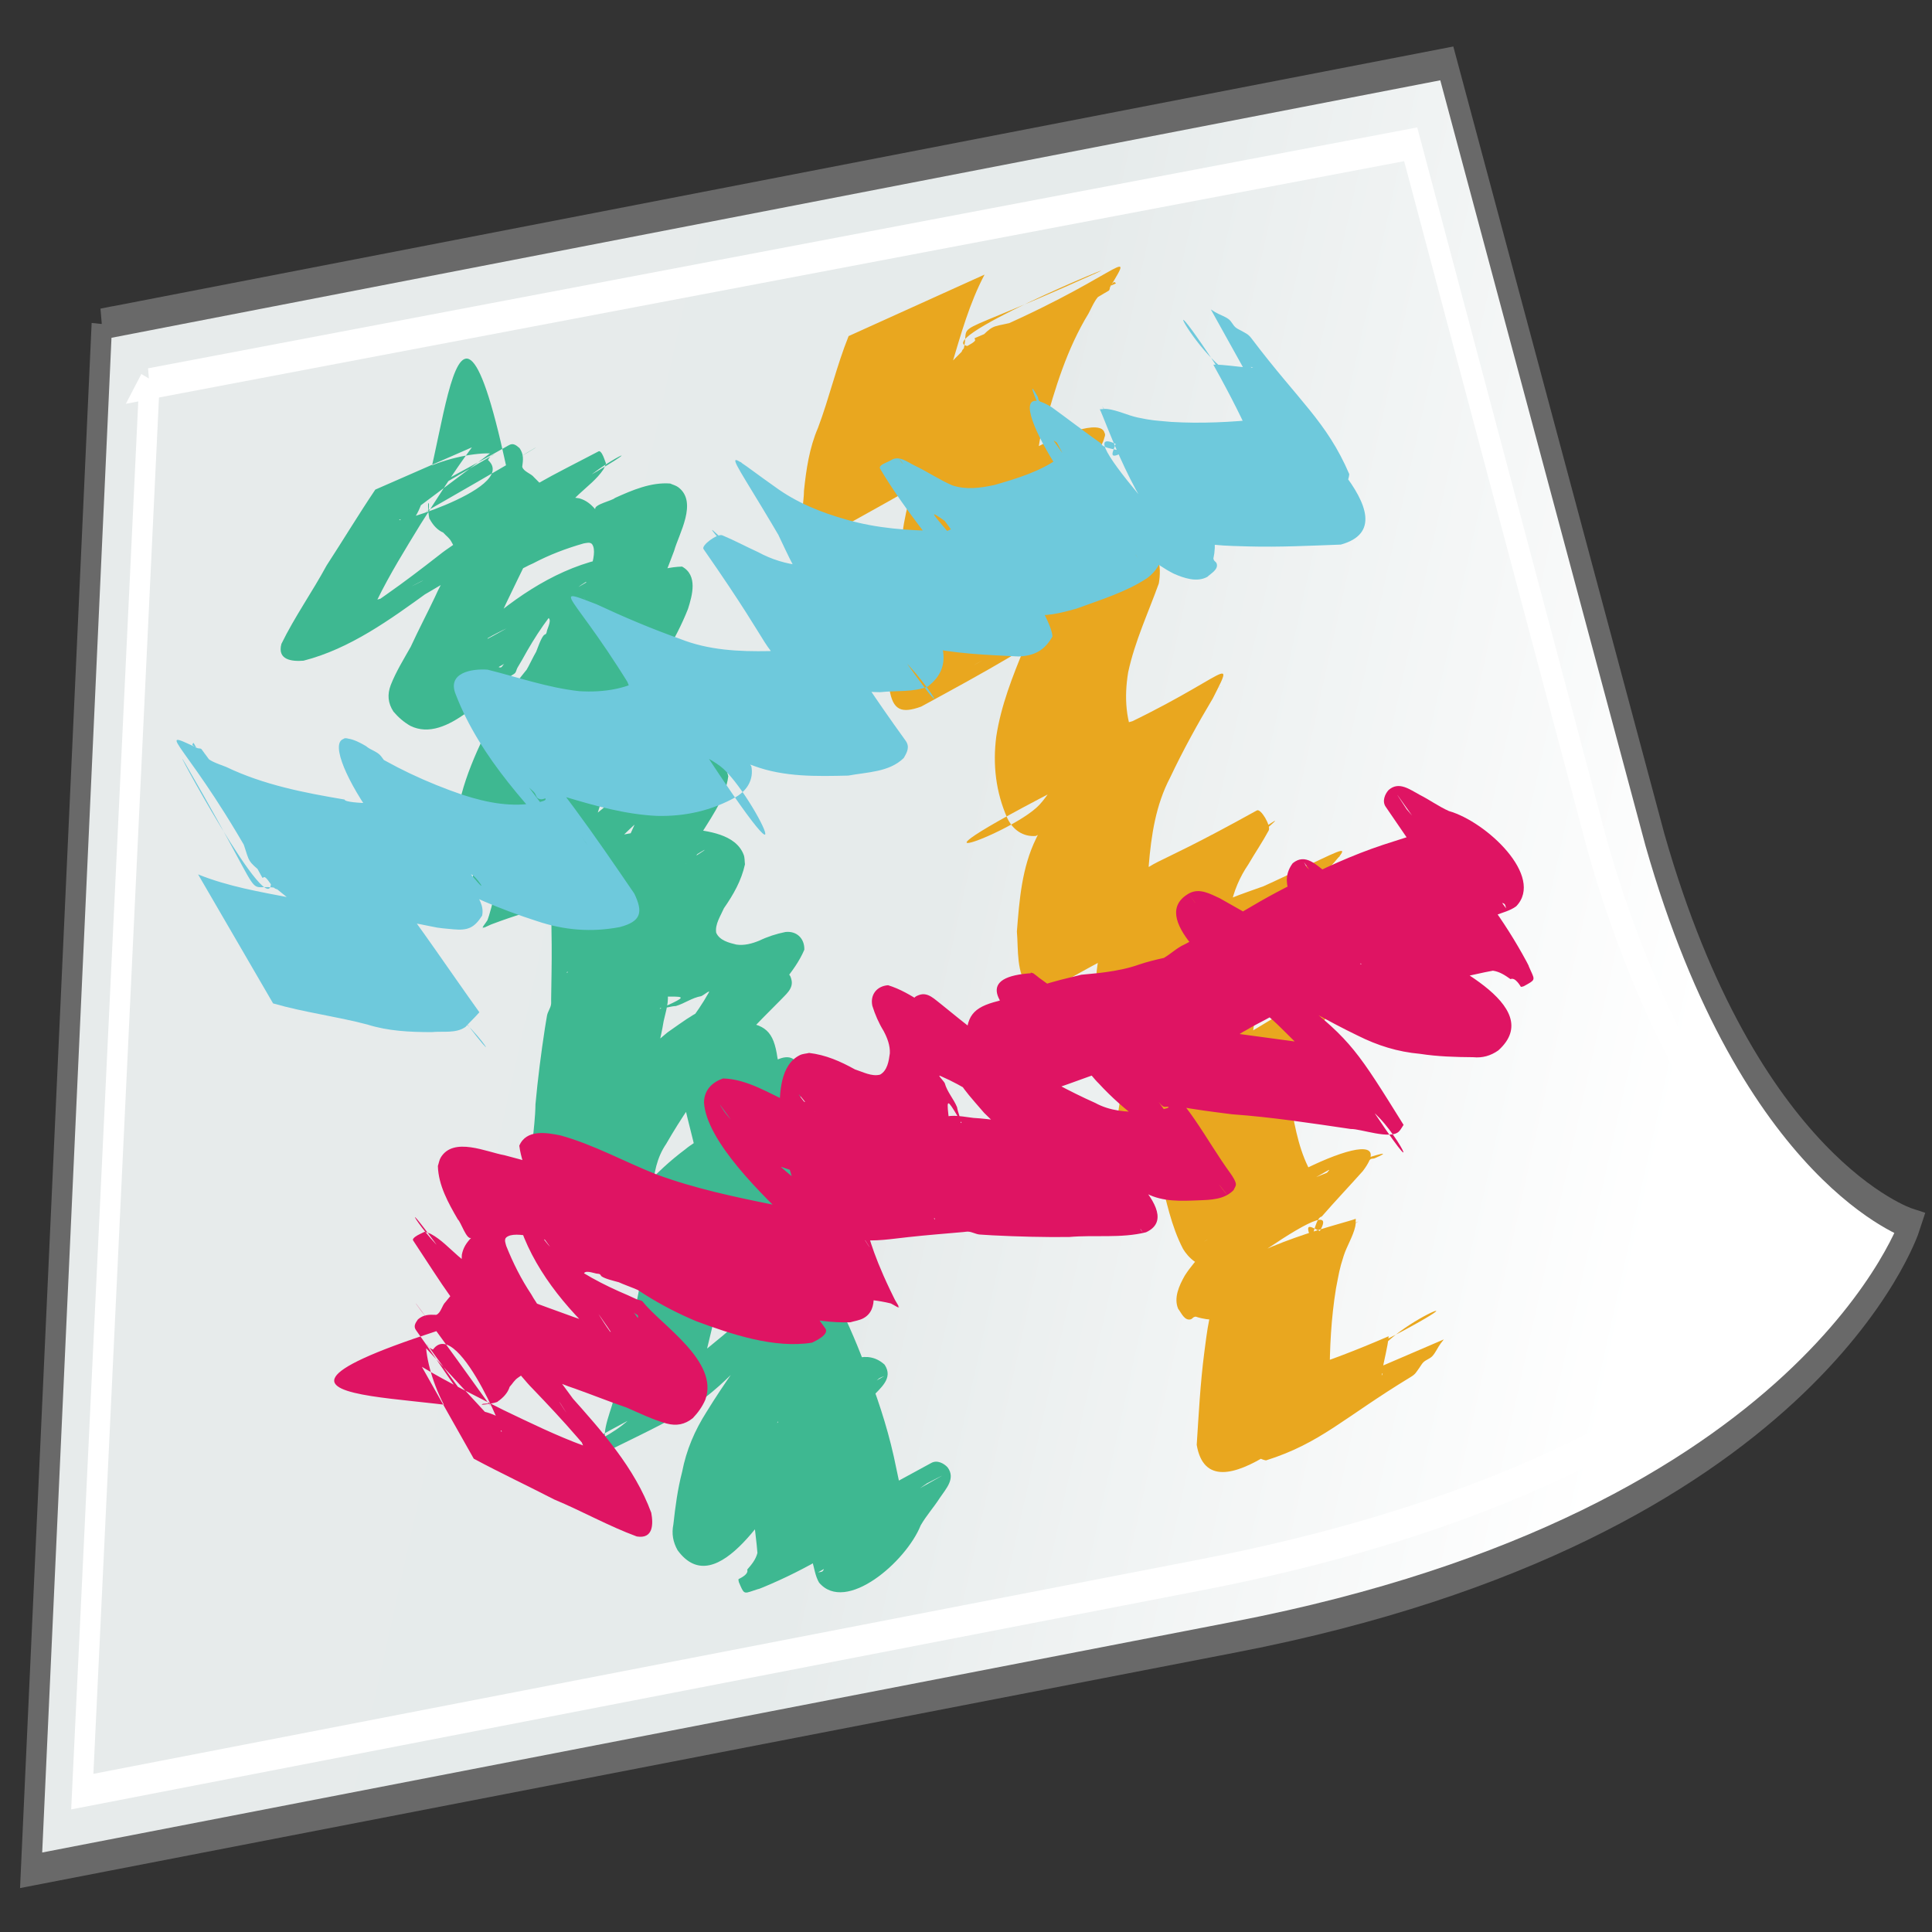 <?xml version="1.0" encoding="UTF-8" standalone="no"?>
<!-- Created with Inkscape (http://www.inkscape.org/) -->

<svg
   xmlns:dc="http://purl.org/dc/elements/1.1/"
   xmlns:cc="http://creativecommons.org/ns#"
   xmlns:rdf="http://www.w3.org/1999/02/22-rdf-syntax-ns#"
   xmlns:svg="http://www.w3.org/2000/svg"
   xmlns="http://www.w3.org/2000/svg"
   xmlns:xlink="http://www.w3.org/1999/xlink"
   xmlns:sodipodi="http://sodipodi.sourceforge.net/DTD/sodipodi-0.dtd"
   xmlns:inkscape="http://www.inkscape.org/namespaces/inkscape"
   width="320"
   height="320"
   id="svg2"
   version="1.1"
   inkscape:version="0.47 r22583"
   sodipodi:docname="icon.svg"
   inkscape:export-filename="/home/caiosba/Trabalhos/Meedan/slack-chrome-extension-drawing/src/icon48.png"
   inkscape:export-xdpi="13.5"
   inkscape:export-ydpi="13.5">
  <rect width="100%" height="100%" fill="#333333" stroke="none"/>
  <defs
     id="defs4">
    <inkscape:perspective
       sodipodi:type="inkscape:persp3d"
       inkscape:vp_x="0 : 526.18109 : 1"
       inkscape:vp_y="0 : 1000 : 0"
       inkscape:vp_z="744.09448 : 526.18109 : 1"
       inkscape:persp3d-origin="372.04724 : 350.78739 : 1"
       id="perspective10" />
    <inkscape:perspective
       id="perspective2902"
       inkscape:persp3d-origin="0.5 : 0.33333333 : 1"
       inkscape:vp_z="1 : 0.5 : 1"
       inkscape:vp_y="0 : 1000 : 0"
       inkscape:vp_x="0 : 0.5 : 1"
       sodipodi:type="inkscape:persp3d" />
    <linearGradient
       inkscape:collect="always"
       xlink:href="#linearGradient2526"
       id="linearGradient2582"
       gradientUnits="userSpaceOnUse"
       gradientTransform="translate(0,0.786)"
       x1="13.357"
       y1="14.429"
       x2="42.214"
       y2="28.429" />
    <linearGradient
       inkscape:collect="always"
       xlink:href="#linearGradient2563"
       id="linearGradient2569"
       x1="6.786"
       y1="30.786"
       x2="42.214"
       y2="30.786"
       gradientUnits="userSpaceOnUse"
       gradientTransform="translate(0,0.786)" />
    <radialGradient
       inkscape:collect="always"
       xlink:href="#linearGradient2551"
       id="radialGradient2557"
       cx="26"
       cy="29"
       fx="26"
       fy="29"
       r="18.429"
       gradientTransform="matrix(1,0,0,0.752,0,7.194)"
       gradientUnits="userSpaceOnUse" />
    <linearGradient
       inkscape:collect="always"
       xlink:href="#linearGradient2526"
       id="linearGradient2532"
       x1="13.357"
       y1="14.429"
       x2="42.214"
       y2="28.429"
       gradientUnits="userSpaceOnUse"
       gradientTransform="translate(0,0.786)" />
    <linearGradient
       id="linearGradient2526">
      <stop
         style="stop-color:#e7ebeb;stop-opacity:1;"
         offset="0"
         id="stop2528" />
      <stop
         id="stop2534"
         offset="0.5"
         style="stop-color:#e6ebeb;stop-opacity:1;" />
      <stop
         style="stop-color:#ffffff;stop-opacity:1;"
         offset="1"
         id="stop2530" />
    </linearGradient>
    <linearGradient
       inkscape:collect="always"
       id="linearGradient2551">
      <stop
         style="stop-color:#000000;stop-opacity:1;"
         offset="0"
         id="stop2553" />
      <stop
         style="stop-color:#000000;stop-opacity:0;"
         offset="1"
         id="stop2555" />
    </linearGradient>
    <linearGradient
       id="linearGradient2563">
      <stop
         style="stop-color:#e2e2e2;stop-opacity:1;"
         offset="0"
         id="stop2565" />
      <stop
         style="stop-color:#9f9f9f;stop-opacity:1;"
         offset="1"
         id="stop2567" />
    </linearGradient>
    <linearGradient
       y2="609.505"
       x2="302.857"
       y1="366.648"
       x1="302.857"
       gradientTransform="matrix(2.774,0,0,1.97,-1892.179,-872.885)"
       gradientUnits="userSpaceOnUse"
       id="linearGradient6715"
       xlink:href="#linearGradient5048"
       inkscape:collect="always" />
    <linearGradient
       id="linearGradient5048">
      <stop
         id="stop5050"
         offset="0"
         style="stop-color:black;stop-opacity:0;" />
      <stop
         style="stop-color:black;stop-opacity:1;"
         offset="0.5"
         id="stop5056" />
      <stop
         id="stop5052"
         offset="1"
         style="stop-color:black;stop-opacity:0;" />
    </linearGradient>
    <radialGradient
       r="117.143"
       fy="486.648"
       fx="605.714"
       cy="486.648"
       cx="605.714"
       gradientTransform="matrix(2.774,0,0,1.97,-1891.633,-872.885)"
       gradientUnits="userSpaceOnUse"
       id="radialGradient6717"
       xlink:href="#linearGradient5060"
       inkscape:collect="always" />
    <linearGradient
       id="linearGradient5060"
       inkscape:collect="always">
      <stop
         id="stop5062"
         offset="0"
         style="stop-color:black;stop-opacity:1;" />
      <stop
         id="stop5064"
         offset="1"
         style="stop-color:black;stop-opacity:0;" />
    </linearGradient>
    <radialGradient
       r="117.143"
       fy="486.648"
       fx="605.714"
       cy="486.648"
       cx="605.714"
       gradientTransform="matrix(-2.774,0,0,1.97,112.762,-872.885)"
       gradientUnits="userSpaceOnUse"
       id="radialGradient6719"
       xlink:href="#linearGradient5060"
       inkscape:collect="always" />
    <inkscape:perspective
       id="perspective48"
       inkscape:persp3d-origin="24 : 16 : 1"
       inkscape:vp_z="48 : 24 : 1"
       inkscape:vp_y="0 : 1000 : 0"
       inkscape:vp_x="0 : 24 : 1"
       sodipodi:type="inkscape:persp3d" />
    <linearGradient
       inkscape:collect="always"
       xlink:href="#linearGradient2563"
       id="linearGradient4369"
       gradientUnits="userSpaceOnUse"
       gradientTransform="matrix(4.169,0,0,4.169,449.302,447.361)"
       x1="6.786"
       y1="30.786"
       x2="42.214"
       y2="30.786" />
    <linearGradient
       inkscape:collect="always"
       xlink:href="#linearGradient2526"
       id="linearGradient4379"
       gradientUnits="userSpaceOnUse"
       gradientTransform="translate(0,0.786)"
       x1="13.357"
       y1="14.429"
       x2="42.214"
       y2="28.429" />
    <linearGradient
       inkscape:collect="always"
       xlink:href="#linearGradient2526"
       id="linearGradient4390"
       gradientUnits="userSpaceOnUse"
       gradientTransform="translate(0,0.786)"
       x1="13.357"
       y1="14.429"
       x2="42.214"
       y2="28.429" />
  </defs>
  <sodipodi:namedview
     id="base"
     pagecolor="#ffffff"
     bordercolor="#666666"
     borderopacity="1.0"
     inkscape:pageopacity="0.0"
     inkscape:pageshadow="2"
     inkscape:zoom="0.984375"
     inkscape:cx="160"
     inkscape:cy="160"
     inkscape:document-units="px"
     inkscape:current-layer="layer1"
     showgrid="false"
     inkscape:window-width="1024"
     inkscape:window-height="551"
     inkscape:window-x="0"
     inkscape:window-y="0"
     inkscape:window-maximized="1" />
  <g
     inkscape:label="Camada 1"
     inkscape:groupmode="layer"
     id="layer1"
     transform="translate(-72.911,-82.796)">
    <g
       id="g4381"
       transform="translate(3.079,-8.127)">
      <g
         id="g2578"
         transform="matrix(7.591,-1.471,0.971,11.502,-7.145,28.34)">
        <path
           sodipodi:nodetypes="cczczcc"
           id="path2524"
           d="M 10.892,11.5 6.571,33.214 c 0,0 26.286,1e-6 26.286,1e-6 12.585,0 15.228,-4 15.228,-4 0,0 -3.357,-1.179 -4.786,-6.143 0,0 -3.061,-11.571 -3.061,-11.571 l -29.347,0 z"
           style="fill:url(#linearGradient4390);fill-opacity:1;fill-rule:evenodd;stroke:#696969;stroke-width:0.443px;stroke-linecap:butt;stroke-linejoin:miter;stroke-opacity:1" />
        <path
           style="fill:none;stroke:#ffffff;stroke-width:0.443px;stroke-linecap:butt;stroke-linejoin:miter;stroke-opacity:1"
           d="M 11.804,12.475 7.812,32.24 c 0,0 17.144,10e-7 24.426,10e-7 11.227,0 14.11,-2.851 14.11,-2.851 0,0 -2.993,-1.863 -4.293,-6.381 0,0 -2.739,-10.461 -2.739,-10.461 l -27.513,-0.071 z"
           id="path2571"
           sodipodi:nodetypes="cccczcc" />
      </g>
      <path
         d="m 232.902,136.408 c -2.496,4.735 -3.917,9.894 -5.445,14.99 -1.174,3.189 -2.006,6.455 -2.35,9.834 -0.615,0.867 0.313,3.59 -0.137,4.416 -0.048,0.088 -0.077,-0.184 -0.115,-0.277 0.28,-0.65 1.863,3.351 0.825,0.408 -37.979,20.659 -24.862,16.179 -19.348,9.818 3.669,-4.232 7.004,-8.786 10.566,-13.112 3.727,-4.758 7.962,-9.048 12.227,-13.312 0.17,-0.829 1.83,-1.22 2.214,-1.857 0.068,-0.113 -0.171,-0.343 -0.049,-0.394 23.335,-9.724 26.986,-16.063 22.412,-8.469 -0.079,0.205 -0.046,0.505 -0.236,0.616 -7.253,4.231 -14.376,8.74 -21.964,12.335 -7.313,3.465 14.101,-7.944 21.136,-11.943 0.173,-0.098 -0.399,0.104 -0.546,0.238 -0.331,0.301 -0.617,0.657 -0.854,1.037 -0.417,0.668 -0.733,1.394 -1.099,2.091 -3.581,5.863 -5.559,12.39 -7.361,18.958 -0.817,-0.007 -1.664,9.484 -1.064,6.416 1.022,-1.037 2.35,-1.483 3.731,-1.749 1,-0.022 0.587,0.167 1.255,-0.529 -6.843,3.906 -13.676,7.829 -20.53,11.717 -0.267,0.151 0.517,-0.331 0.769,-0.506 0.933,-0.648 0.62,-0.404 1.396,-1.342 4.444,-6.938 31.21,-19.24 22.964,-10.414 -3.924,4.902 -7.11,10.256 -9.731,15.946 -1.725,3.924 -2.954,7.955 -2.53,12.256 0.055,0.314 0.08,0.634 0.166,0.941 0.04,0.141 0.07,0.336 0.207,0.386 0.481,0.175 -0.252,-0.518 0.319,-1.231 0.222,-0.278 0.664,-0.271 0.96,-0.468 0.345,-0.23 0.632,-0.536 0.948,-0.804 -36.944,22.342 -20.692,12.231 -12.646,6.631 8.973,-6.789 18.305,-14.189 29.222,-17.152 3.719,-1.128 4.03,3.04 3.554,5.675 -1.768,4.913 -3.978,9.595 -5.079,14.725 -0.671,4.086 -0.458,8.214 1.485,11.911 1.086,1.739 1.744,0.901 2.55,-0.419 -51.884,25.46 -23.603,15.797 -18.703,10.417 1.383,-1.518 2.458,-3.406 3.644,-5.074 0.447,-0.617 0.893,-1.235 1.34,-1.851 0.151,-0.208 1.503,-2.037 1.794,-2.513 0.112,-0.183 0.082,-0.497 0.28,-0.581 23.255,-9.939 26.034,-16.273 21.635,-7.575 -2.556,4.279 -4.952,8.633 -7.084,13.139 -2.374,4.538 -3.115,9.524 -3.533,14.557 -0.008,0.607 0.2,7.719 1.234,7.112 0.335,-0.352 0.169,-0.913 0.419,-1.289 0.15,-0.226 0.437,-0.322 0.655,-0.483 -6.759,3.897 -13.481,7.859 -20.278,11.69 -0.589,0.332 1.117,-0.765 1.646,-1.188 0.727,-0.582 1.41,-1.216 2.115,-1.824 3.488,-2.991 6.521,-6.441 9.74,-9.705 6.559,-6.554 2.059,-2.172 22.386,-13.455 0.647,-0.359 2.324,2.499 1.968,3.302 -1.031,1.912 -2.279,3.744 -3.385,5.64 -1.437,2.108 -2.398,4.382 -2.917,6.869 -0.228,2.301 -0.597,4.704 -0.244,7.012 -0.022,1.313 0.614,-1.053 0.444,-0.965 -34.827,18.123 -24.304,14.92 -17.054,8.873 4.261,-4.004 7.812,-8.683 11.595,-13.128 0.111,-0.145 0.165,-0.363 0.332,-0.435 26.603,-11.429 27.038,-14.379 18.334,-4.366 -2.987,3.305 -4.996,7.143 -6.621,11.249 -1.954,4.857 -2.848,10.015 -3.417,15.191 -0.693,0.565 0.768,4.187 0.738,1.93 5.586,-6.472 0.238,-0.18 -20.429,11.408 -0.262,0.147 0.463,-0.383 0.701,-0.567 1.071,-0.825 2.114,-1.636 3.127,-2.534 1.789,-2.125 3.902,-4.073 5.39,-6.436 7.228,-4.194 14.104,-9.063 21.684,-12.582 0.696,-0.323 0.914,1.243 1.256,1.931 0.709,1.426 -0.595,2.67 -1.277,3.787 -1.223,2.018 -2.749,3.815 -3.899,5.875 -1.008,2.222 -0.905,4.581 -0.654,6.945 0.703,3.866 1.469,7.901 3.502,11.32 0.349,0.646 0.949,1.118 1.613,0.503 0.402,-0.372 1.549,-1.513 1.072,-1.244 -6.912,3.895 -13.76,7.902 -20.64,11.853 1.315,-0.648 2.319,-1.73 3.332,-2.76 4.865,-6.43 30.311,-18.646 23.001,-8.941 -2.254,2.526 -4.586,4.979 -6.809,7.535 -0.971,0.174 -1.308,3.065 -1.769,3.464 -0.068,0.059 -0.108,-0.145 -0.163,-0.217 -0.949,-2.426 0.369,-1.367 1.607,-0.841 5.25,-8.983 -28.387,17.813 -18.834,9.727 0.168,-0.074 0.369,-0.098 0.504,-0.222 0.359,-0.328 0.565,-0.796 0.899,-1.149 5.751,-6.074 21.858,-9.733 23.387,-10.387 -0.027,0.424 0.013,0.857 -0.081,1.271 -0.367,1.634 -1.386,3.229 -1.905,4.824 -0.762,2.346 -0.802,2.967 -1.291,5.459 -0.797,4.88 -1.051,9.824 -1.046,14.762 -0.275,-0.589 0.393,2.228 0.491,1.614 0.042,-0.268 -0.117,-0.536 -0.105,-0.807 0.009,-0.189 0.111,-0.361 0.167,-0.542 -6.953,3.884 -13.906,7.769 -20.859,11.653 2.347,-1.296 3.872,-3.637 5.287,-5.844 6.533,-9.456 1.386,-2.816 24.791,-12.933 -0.173,1.933 -0.752,3.804 -1.053,5.723 -0.274,1.713 0.091,0.095 0.411,-0.462 11.143,-5.737 -27.13,17.784 -17.098,9.496 1.015,-1.434 2.481,-2.396 3.545,-3.768 0.167,-0.219 0.334,-0.439 0.501,-0.658 0,0 22.828,-9.806 22.828,-9.806 l 0,0 c -0.17,0.219 -0.34,0.439 -0.51,0.658 -0.483,0.638 -0.861,1.56 -1.406,2.128 -0.414,0.431 -1.06,0.588 -1.482,1.013 -0.251,0.253 -0.417,0.577 -0.625,0.866 -0.598,0.825 -0.635,1.061 -1.494,1.582 -11.04,6.695 -14.864,10.937 -23.937,13.791 -1.767,-0.328 -3.341,-2.027 -3.029,-3.892 0.255,-1.799 0.526,-3.647 1.134,-5.356 48.964,-23.291 24.512,-15.384 20.112,-8.191 -1.747,2.086 -2.908,4.66 -4.795,6.659 -3.726,2.096 -22.679,21.217 -24.894,8.204 0.333,-5.081 0.591,-10.175 1.246,-15.228 0.381,-2.683 0.908,-8.848 3.003,-10.77 7.526,-3.68 15.052,-7.359 22.578,-11.039 -0.857,0.573 -1.918,1.026 -2.161,2.084 -7.519,5.601 -15.704,16.736 -24.815,13.721 -0.486,0.019 -0.532,0.364 -0.862,0.446 -1.031,0.258 -1.562,-1.122 -2.059,-1.744 -0.772,-1.81 0.156,-3.848 1.09,-5.496 1.838,-2.883 4.53,-5.229 6.9,-7.662 5.564,-6.644 32.231,-15.097 24.565,-11.784 -0.219,0.095 -0.493,0.034 -0.697,0.158 -0.043,0.027 -1.286,1.321 -1.32,1.355 -1.048,1.088 -2.053,2.218 -3.111,3.292 -7.309,4.225 -14.573,8.53 -21.928,12.675 -1.819,1.025 -3.91,-1.112 -4.694,-2.468 -1.975,-3.783 -2.789,-8.059 -3.844,-12.162 -0.47,-2.727 -0.878,-5.3 -0.108,-8.028 0.738,-2.42 2.293,-4.273 3.77,-6.284 0.215,-0.328 0.958,-2.204 1.535,-2.124 0.835,0.116 0.711,2.482 1.598,1.959 6.976,-4.078 13.952,-8.155 20.928,-12.233 -2.257,0.816 -3.899,4.63 -5.706,6.212 -5.606,7.09 -22.457,16.304 -26.205,16.058 -2.14,-1.52 -2.879,-3.245 -2.723,-5.922 0.806,-5.283 1.535,-10.639 3.289,-15.707 1.407,-4.37 3.275,-8.448 6.205,-12.027 8.086,-9.791 7.343,-6.118 27.201,-14.801 0.231,-0.101 -0.37,0.341 -0.555,0.512 -4.205,4.222 -7.828,8.911 -11.713,13.416 -7.039,6.892 -21.898,23.071 -27.875,13.106 -0.698,-2.536 -0.08,-5.293 -0.109,-7.897 0.296,-2.743 0.987,-5.457 2.583,-7.754 0.84,-1.393 1.491,-3.001 2.456,-4.307 0.136,-0.185 0.414,-0.244 0.526,-0.445 0.126,-0.227 0.099,-0.51 0.148,-0.766 0.619,-0.737 0.212,-0.42 1.272,1.348 0.141,0.235 -0.1,0.948 0.138,0.812 19.643,-11.248 26.747,-17.56 19.88,-11.542 -3.481,3.169 -6.564,6.704 -10.029,9.891 -8.241,7.967 -8.867,6.579 -25.375,16.128 -1.093,0.633 -1.936,0.086 -2.849,-0.598 -2.086,-2.617 -1.694,-6.25 -1.957,-9.421 0.408,-5.233 0.824,-10.576 3.168,-15.366 2.123,-4.444 4.204,-8.905 6.832,-13.086 4.488,-8.948 0.237,-1.166 23.816,-12.128 0.197,-0.092 -0.427,0.142 -0.58,0.296 -1.311,1.309 -2.116,3.156 -3.408,4.485 -9.404,12.95 -0.106,5.514 -26.675,19.98 -2.148,0.193 -3.854,-1.044 -4.756,-2.984 -1.885,-4.277 -2.416,-8.827 -1.814,-13.474 0.783,-5.121 2.67,-9.898 4.639,-14.673 0.045,-0.14 0.538,-1.725 0.677,-1.98 0.199,-0.363 0.332,0.114 0.232,0.206 -0.431,0.401 -1.262,0.181 -1.649,0.629 -7.407,3.534 -18.254,10.324 17.269,-10.254 0.99,-0.574 -1.862,1.333 -2.756,2.049 -0.467,0.374 -0.95,0.727 -1.426,1.091 -9.16,6.967 -19.304,12.469 -29.418,17.965 -3.244,1.169 -4.7,0.672 -5.274,-2.963 -0.407,-4.76 0.404,-9.214 2.402,-13.591 2.521,-5.752 5.489,-11.198 9.165,-16.301 5.012,-8.362 30.682,-19.871 22.514,-8.87 -0.741,0.689 -1.077,1.813 -1.949,2.329 -40.273,23.813 -13.107,10.049 -23.555,13.078 -1.441,0.557 -2.755,1.385 -4.375,0.877 -1.9,-1.512 -2.235,-2.617 -1.769,-4.988 0.61,-3.101 0.389,-2.056 1.398,-5.37 1.89,-6.555 3.45,-13.274 6.855,-19.266 5.821,-11.499 -6.917,-2.977 23.442,-16.678 7.209,-3.254 -29.66,11.919 -20.417,12.091 6.287,-6.561 -0.388,0.292 23.774,-10.416 0.12,-0.053 -0.21,-0.295 -0.321,-0.226 -0.174,0.108 -1.984,2.467 -2.416,2.195 -4.72,4.005 -8.997,8.551 -12.99,13.278 -2.799,3.342 -5.588,6.685 -8.164,10.206 -0.629,0.86 -1.234,1.738 -1.834,2.619 -0.38,0.559 -0.53,1.346 -1.106,1.701 -7.295,4.506 -14.886,8.516 -22.329,12.773 -0.79,-0.833 -1.426,-1.701 -2.189,-2.541 -0.953,-1.73 -0.277,-3.753 -0.278,-5.682 0.373,-3.566 0.889,-7.104 2.323,-10.428 1.878,-4.988 3.072,-10.235 5.071,-15.192 0,0 22.517,-10.187 22.517,-10.187 z"
         id="path2910"
         style="fill:#e9a71f;fill-opacity:1;fill-rule:nonzero;stroke:none" />
      <path
         d="m 147.99,165.02 c -3.048,4.1 -5.744,8.435 -8.501,12.73 -2.527,4.143 -5.108,8.282 -7.234,12.651 -0.283,1.413 -0.29,0.013 -0.19,-0.085 0.013,-0.013 1.707,-0.489 1.937,-0.601 5.777,-1.978 13.753,-7.4 -11.663,7.023 -0.378,0.215 0.749,-0.442 1.117,-0.673 0.412,-0.258 0.816,-0.529 1.225,-0.793 9.528,-5.971 32.605,-18.614 3.921,-2.356 -0.565,0.321 1.105,-0.685 1.648,-1.043 1.238,-0.814 2.405,-1.652 3.616,-2.505 2.968,-2.073 5.843,-4.277 8.698,-6.503 1.294,-1.051 2.724,-1.878 4.015,-2.921 1.488,-1.069 2.916,-2.221 4.365,-3.344 5.591,-4.766 10.069,-6.743 18.04,-10.923 0.206,-0.108 0.441,0.215 0.561,0.414 0.3,0.498 0.44,1.076 0.659,1.614 -0.151,0.334 -0.249,0.696 -0.452,1.001 -1.045,1.566 -2.697,2.823 -4.049,4.093 -1.566,1.471 -1.572,1.508 -3.006,2.979 -1.997,2.087 -3.727,4.322 -5.055,6.884 -1.354,2.723 -2.665,5.468 -3.988,8.207 -0.927,2.15 -2.301,4.059 -3.235,6.201 -0.302,0.856 -0.933,1.974 -0.256,2.807 0.693,0.688 1.37,1.252 2.3,1.545 0.503,0.223 0.54,-0.247 0.889,-0.55 -4.862,2.749 -9.684,5.569 -14.586,8.247 -0.293,0.16 0.519,-0.427 0.737,-0.681 0.358,-0.418 0.654,-0.884 0.982,-1.326 2.385,-3.816 4.749,-7.612 7.682,-11.036 5.876,-5.486 12.986,-10.524 20.834,-12.446 0.789,-0.265 1.776,0.479 2.251,-0.287 1.223,-0.67 2.406,-0.617 3.662,-0.132 1.374,1.149 1.665,2.826 1.345,4.506 -0.224,1.429 -1.062,2.622 -1.717,3.892 -0.83,1.739 -1.716,3.444 -2.71,5.095 -1.946,2.358 -2.904,5.281 -3.893,8.125 -1.429,4.756 -2.639,9.573 -3.64,14.436 -0.267,1.329 -0.796,2.572 -1.289,3.825 -5.151,3.01 -10.27,6.076 -15.454,9.029 -1.085,0.618 -1.922,-1.875 -2.128,-2.428 -0.369,-6.299 2.75,-13.162 5.474,-18.702 3.058,-5.632 6.98,-10.691 11.74,-14.969 5.995,-4.717 12.382,-10.99 20.159,-11.254 2.631,1.448 1.703,4.731 0.989,7 -2.089,5.342 -5.409,10.063 -8.032,15.14 -2.962,6.057 -5.02,12.487 -7.007,18.912 -1.152,3.451 -1.829,7.017 -2.593,10.563 -1.945,6.726 0.418,1.632 -16.302,8.169 -0.283,0.111 0.269,-0.547 0.434,-0.802 0.874,-1.349 1.153,-1.548 2.299,-2.829 3.712,-4.298 7.884,-8.141 12.116,-11.913 5.903,-5.093 15.69,-13.331 22.131,-13.076 2.033,0.252 3.166,1.648 3.626,3.54 -0.508,3.996 -3.289,7.414 -5.258,10.833 -2.123,3.585 -3.159,7.621 -4.118,11.635 -0.776,6.538 -15.6,18.64 -17.337,9.472 -0.158,-2.61 0.027,-5.272 0.559,-7.835 2.124,-6.095 15.974,-10.761 16.901,-11.301 -4.878,2.817 -9.741,5.66 -14.634,8.45 -0.175,0.1 0.301,-0.273 0.475,-0.375 5.154,-3.014 10.356,-5.946 15.503,-8.971 4.797,-2.819 -9.63,5.578 -14.453,8.354 -0.356,0.205 0.694,-0.439 1.046,-0.65 0.415,-0.355 1.591,-1.763 0.932,-2.318 -0.273,0.62 -0.905,0.411 -1.441,0.589 -0.99,0.33 -1.349,0.685 -2.463,0.701 -5.641,1.978 -14.282,7.697 12.375,-7.345 0.427,-0.241 -0.725,0.669 -1.008,1.069 -1.053,2.419 -0.909,5.177 -0.975,7.764 -0.066,3.008 0.041,6.013 0.106,9.02 0.174,1.79 -0.508,3.455 -0.935,5.159 -0.869,4.138 -1.453,8.341 -1.97,12.537 -0.147,3.99 -1.127,8.151 -0.322,12.124 0.045,0.079 0.167,0.321 0.137,0.235 -2.256,-6.38 -5.222,1.721 -15.414,7.346 -0.14,0.077 0.31,-0.105 0.429,-0.212 0.345,-0.31 0.585,-0.972 0.757,-1.343 1.887,-3.835 2.849,-8.009 3.549,-12.198 0.444,-2.901 0.367,-5.847 0.998,-8.719 0.682,-6.442 13.891,-15.272 16.388,-8.353 0.514,1.424 -0.264,3.563 -0.539,4.931 -0.456,2.958 -1.457,5.912 -1.521,8.923 0.031,0.062 0.045,0.234 0.093,0.185 0.1,-0.1 0.063,-0.279 0.125,-0.405 0.099,-0.199 0.237,-0.376 0.355,-0.565 -4.709,2.621 -9.38,5.312 -14.126,7.864 -0.517,0.278 0.972,-0.662 1.425,-1.036 0.678,-0.558 1.309,-1.169 1.964,-1.754 4.055,-3.852 7.996,-7.817 12.33,-11.363 6.048,-4.254 2.523,-1.834 17.116,-9.837 0.66,-0.362 1.54,-0.222 2.217,-0.026 0.705,0.175 0.953,0.134 1.198,1.159 0.358,1.499 -1.019,2.472 -1.894,3.436 -3.795,3.779 -7.508,7.602 -10.849,11.792 -2.886,3.841 -5.62,7.775 -8.008,11.943 -1.578,2.298 -2.034,4.909 -2.266,7.624 -0.242,-0.375 0.062,5.434 0.431,4.246 0.024,-0.223 -0.038,-0.475 0.073,-0.67 0.293,-0.513 1.935,-1.353 1.421,-1.06 -24.387,13.934 -16.634,10.418 -11.861,6.417 2.984,-2.96 5.652,-6.218 8.465,-9.338 2.089,-2.312 4.367,-4.426 6.862,-6.29 0.969,-0.819 2.088,-1.4 3.042,-2.235 21.548,-8.942 17.852,-9.794 11.26,-0.845 -3.521,5.15 -4.952,11.151 -6.278,17.138 -1.319,6.494 -2.947,12.923 -4.484,19.369 -0.405,2.181 -1.152,4.33 -1.17,6.569 -0.003,0.343 -0.106,-0.678 -0.174,-1.015 -28.121,13.988 -17.401,10.423 -12.652,6.735 1.866,-1.449 3.536,-3.151 5.224,-4.796 3.518,-3.556 7.386,-6.735 11.254,-9.897 2.126,-1.74 4.044,-3.706 5.995,-5.634 4.512,-3.793 14.636,-14.692 17.824,-7.293 0.729,1.805 -0.457,3.438 -1.343,4.951 -3.124,4.47 -6.425,8.8 -9.267,13.46 -1.786,2.96 -3.328,5.986 -4.117,9.359 -0.694,2.793 -1.209,5.62 -1.459,8.487 -0.062,1.086 -0.332,2.234 0.351,3.173 0.036,0.034 0.119,0.152 0.109,0.103 -1.272,-6.476 -13.681,6.755 -14.969,7.408 -0.421,0.213 0.575,-0.748 0.848,-1.132 2.856,-4.027 -0.862,1 2.758,-3.831 3.426,-4.857 7.206,-9.399 11.357,-13.647 4.854,-4.468 13.395,-15.861 18.943,-10.784 1.507,2.275 -0.706,3.852 -2.146,5.447 -1.208,1.233 -2.376,2.487 -3.031,4.096 -1.175,2.619 -1.258,5.496 -1.078,8.311 0.146,1.757 0.566,3.473 0.761,5.223 0.074,1.424 -0.387,2.704 -1.122,3.896 -0.454,0.319 -0.892,2.279 -1.413,1.791 -0.983,-1.955 -1.471,-1.459 0.18,-2.031 0.515,-0.179 0.977,-0.484 1.469,-0.72 5.182,-2.184 14.561,-8.059 -12.678,7.388 -0.288,0.163 0.538,-0.385 0.81,-0.573 1.985,-1.368 -0.214,0.191 1.891,-1.315 2.337,-1.898 4.791,-3.642 7.196,-5.452 5.878,-3.986 3.772,-2.596 16.911,-9.794 0.962,-0.527 2.086,0.083 2.685,0.743 1.367,1.854 -0.269,3.534 -1.304,5.075 -0.997,1.554 -2.238,2.929 -3.158,4.531 -2.392,6.013 -12.41,14.692 -16.826,9.482 -0.629,-1.065 -0.795,-2.357 -1.125,-3.552 -0.496,-3.09 -1.117,-6.16 -1.698,-9.235 -0.937,-5.202 -2.571,-10.234 -4.507,-15.14 -1.6,-3.941 -3.348,-7.837 -5.362,-11.585 -1.358,-2.264 -2.108,-4.805 -3.229,-7.178 -0.477,-1.267 -1.318,-2.33 -1.962,-3.515 -0.546,-1.497 -0.475,-3.116 -0.766,-4.675 -0.514,-1.91 -0.679,-3.877 -0.832,-5.841 -0.075,-1.369 -0.147,-2.737 -0.141,-4.108 0.015,-2.227 -0.331,-4.468 -0.823,-6.637 -0.556,-2.405 -1.206,-4.785 -1.757,-7.191 -0.654,-4.039 -0.96,-4.479 -5.111,-4.106 -1.767,0.394 -3.468,0.871 -5.08,1.704 -0.419,0.217 -1.641,0.934 -1.231,0.7 14.355,-8.21 18.689,-10.957 13.618,-7.756 -0.966,-0.251 -0.169,-1.122 0.33,-1.389 4.925,-2.881 11.812,-6.287 -11.41,6.506 -0.683,0.377 1.311,-0.851 1.927,-1.33 1.892,-1.47 2.232,-1.97 3.891,-3.73 2.43,-3.075 4.996,-6.105 6.918,-9.539 0.55,-0.834 -0.735,0.296 -1.182,0.464 -1.506,0.252 -2.737,1.206 -4.181,1.628 -0.912,0.034 -1.916,0.472 -2.835,0.322 -0.541,-0.088 -1.037,-0.356 -1.562,-0.514 -1.842,-0.484 -3.271,-1.612 -4.15,-3.28 -0.748,-1.834 -0.155,-3.708 0.606,-5.43 1.188,-2.422 2.87,-4.498 3.709,-7.088 0.008,-0.348 0.117,-0.708 0.025,-1.043 -0.554,-1.994 -6.093,-2.297 -7.632,-2.364 -4.736,-0.099 -9.351,1.086 -13.951,2.049 -2.268,0.455 -6.218,1.191 -7.403,-1.636 -0.291,-0.695 -0.297,-1.477 -0.446,-2.216 0.424,-6.208 3.067,-11.941 5.29,-17.665 1.368,-3.873 2.693,-7.763 4.281,-11.553 3.289,-5.793 6.28,-11.671 8.611,-17.918 0.303,-1.578 2.716,-6.469 1.592,-8.127 -0.307,-0.454 -1.069,-0.2 -1.416,-0.156 -2.914,0.832 -5.706,1.893 -8.387,3.309 -1.86,0.754 -3.179,2.198 -4.709,0.279 -0.615,-0.888 -0.987,-0.952 -1.993,-1.001 -1.661,0.098 -3.161,-0.321 -4.723,-0.824 -1.131,-0.201 -1.567,-1.051 -2.061,-1.981 -0.384,-0.734 -0.867,-0.984 -1.396,-1.584 -0.982,-0.414 -1.707,-1.273 -2.21,-2.199 -0.237,0.002 -0.434,-3.642 -0.147,-2.467 -0.004,0.143 -0.013,0.845 -0.058,0.92 -0.085,0.141 -0.569,0.335 -0.425,0.253 25.584,-14.663 18.163,-10.839 13.272,-7.531 -9.785,-45.271 -10.344,10.248 -16.617,9.42 -0.522,-0.069 -1.016,-0.653 -1.347,-1.013 -3.98,-6.264 8.973,-10.609 15.292,-10.5 0,0 -14.093,10.583 -14.093,10.583 l 0,0 c -6.104,2.338 19.252,-4.564 13.752,-9.48 0.267,-0.519 0.519,-0.728 1.103,-0.981 -4.805,2.804 -9.61,5.607 -14.415,8.411 5.347,-3.961 9.243,-5.568 16.788,-9.891 0.713,-0.408 1.201,0.019 1.756,0.492 0.703,1.014 0.609,1.908 0.442,3.097 0.239,0.824 1.47,1.094 1.965,1.746 0.577,0.599 1.218,1.114 1.579,1.896 0.431,0.677 0.447,0.715 1.309,0.921 1.519,0.435 3.071,0.405 4.624,0.661 1.118,0.333 1.861,0.936 2.613,1.804 -0.236,-0.799 2.837,-1.421 3.262,-1.866 2.854,-1.293 5.97,-2.637 9.154,-2.396 0.45,0.207 0.955,0.324 1.35,0.622 3.261,2.46 0.094,7.691 -0.697,10.526 -2.269,6.105 -4.841,12.077 -8.023,17.769 -1.807,3.765 -3.2,7.716 -4.651,11.627 -2.125,5.453 -4.758,10.836 -5.403,16.724 0.03,0.429 -0.054,0.883 0.09,1.288 0.556,1.558 5.177,0.438 6.186,0.261 4.678,-0.93 9.4,-1.955 14.202,-1.633 3.094,0.358 7.821,0.858 9.125,4.321 0.186,0.495 0.138,1.048 0.207,1.572 -0.606,2.725 -1.904,4.995 -3.484,7.271 -0.547,1.262 -1.506,2.646 -1.281,4.057 0.557,1.271 2.092,1.661 3.339,1.961 1.29,0.195 2.602,-0.161 3.8,-0.652 1.377,-0.663 2.826,-1.127 4.325,-1.432 1.85,-0.208 3.187,1.05 3.133,2.936 -1.613,3.818 -4.937,6.71 -7.145,10.165 -6.309,7.485 -14.586,12.543 -24.008,15.872 -1.621,0.159 -2.712,-1.086 -2.646,-2.68 4.003,-4.915 15.03,-10.578 22.884,-11.435 4.489,0.35 5.84,1.586 6.467,6.001 0.554,2.398 1.229,4.762 1.769,7.164 0.575,2.26 0.824,4.633 1.158,6.929 0.006,1.353 -0.041,2.706 0.015,4.059 0.072,1.893 0.235,3.784 0.693,5.628 0.313,1.402 0.515,2.782 0.672,4.202 0.57,1.252 1.456,2.33 1.884,3.646 1.02,2.398 1.711,4.928 3.044,7.188 1.861,3.896 3.682,7.822 5.173,11.877 1.956,4.984 3.687,10.07 4.854,15.302 0.615,2.996 1.289,5.979 1.896,8.974 0.045,0.159 1.086,2.962 0.561,2.309 -0.107,-0.19 -0.269,-0.357 -0.322,-0.569 -0.017,-0.068 0.201,-0.19 0.14,-0.155 -4.945,2.866 -9.869,5.768 -14.804,8.652 0.511,-0.093 0.804,-0.012 0.968,-0.611 0.893,-1.72 1.995,-3.24 3.212,-4.747 0.538,-0.773 1.395,-2.72 2.365,-2.631 -5.8e-4,0.064 0.046,0.149 -0.002,0.191 -0.201,0.175 -0.519,0.132 -0.761,0.245 -0.213,0.099 -0.824,0.453 -0.621,0.335 13.919,-8.089 18.787,-10.585 12.844,-7.51 -2.468,1.682 -4.87,3.486 -7.174,5.388 -5.992,4.85 -12.813,8.854 -19.922,11.803 -2.001,0.784 0.453,-0.152 -1.652,0.568 -1.609,0.551 -1.552,0.545 -2.388,-1.424 -0.014,-0.165 -0.105,-0.343 -0.042,-0.496 0.009,-0.021 1.735,-0.721 1.43,-1.57 0.736,-0.845 1.403,-1.64 1.691,-2.756 -0.13,-1.796 -0.416,-3.577 -0.551,-5.373 -0.237,-2.975 -0.31,-6.059 0.549,-8.948 1.096,-2.624 -0.439,1.159 0.527,-1.598 0.438,-1.25 1.567,-2.104 2.319,-3.153 0.291,-0.27 0.604,-0.52 0.874,-0.811 0.576,-0.621 1.831,-2.771 2.697,-1.427 0.038,0.145 -0.163,0.522 -0.032,0.448 4.907,-2.775 9.768,-5.632 14.652,-8.448 -1.115,0.472 -0.61,0.168 -1.743,1.165 -0.446,0.393 -0.884,0.794 -1.326,1.192 -4.323,4.077 -8.275,8.451 -11.536,13.441 -3.831,5.125 -13.079,22.04 -19.652,13.065 -0.76,-1.35 -1.014,-2.744 -0.7,-4.281 0.317,-2.926 0.707,-5.842 1.448,-8.697 0.699,-3.626 2.083,-6.864 4.075,-9.984 2.838,-4.628 6.041,-8.978 9.155,-13.422 0.618,-0.935 1.737,-2.14 1.677,-3.361 -0.014,-0.073 -0.074,-0.29 -0.053,-0.218 0.029,0.099 0.111,0.193 0.093,0.295 -0.016,0.091 -0.263,0.253 -0.183,0.208 4.667,-2.663 19.959,-11.509 13.958,-8.064 -2.342,1.561 -3.976,4.027 -6.232,5.716 -3.861,3.235 -7.97,6.199 -11.501,9.818 -7.62,7.935 -9.69,8.88 -22.418,15.118 -0.339,-0.293 -0.736,-0.531 -1.018,-0.88 -1.248,-1.548 1.112,-6.245 1.226,-7.896 1.618,-6.4 3.282,-12.797 4.419,-19.306 1.424,-6.091 2.748,-12.262 5.973,-17.717 1.076,-1.641 21.537,-31.729 20.634,-12.711 -0.907,1.053 -1.891,1.871 -3.098,2.547 -2.538,1.901 -5.161,3.681 -7.247,6.115 -2.893,2.994 -5.469,6.259 -8.261,9.345 -4.716,5.294 -11.5,7.542 -17.755,11.186 -0.377,0.22 -1.388,0.75 -1.869,0.689 -0.337,-0.043 -0.602,-0.318 -0.902,-0.477 -1.398,-1.679 -1.224,-3.872 -1.091,-5.95 0.176,-2.894 0.338,-5.88 1.956,-8.389 2.919,-4.491 -1.415,2.245 1.877,-3.137 1.94,-3.171 4.383,-6.009 6.394,-9.133 3.189,-4.185 6.685,-8.073 10.431,-11.767 0.627,-0.671 2.097,-2.98 2.836,-1.017 0.059,0.156 -0.6,-0.239 -0.5,-0.019 -0.54,0.127 -2.86,1.389 -1.536,0.613 13.361,-7.84 18.815,-10.546 12.515,-7.379 -4.561,3.304 -8.557,7.27 -12.507,11.264 -6.937,6.709 -2.55,3.557 -19.008,12.03 -0.957,0.493 -2.026,-1.258 -2.218,-1.888 -0.079,-3.162 1.278,-6.236 1.624,-9.36 0.204,-1.081 0.235,-2.193 0.486,-3.264 0.255,-1.089 0.605,0.479 0.808,0.373 16.852,-8.807 20.352,-8.751 14.196,-8.697 -1.118,2.771 -1.058,5.746 -1.471,8.673 -0.619,4.249 -1.599,8.416 -3.008,12.478 -0.221,0.474 -0.594,2.164 -0.74,2.251 -2.246,1.338 -14.067,14.46 -16.521,7.173 -0.607,-4.221 0.466,-8.525 0.515,-12.757 0.387,-4.199 0.918,-8.383 1.558,-12.55 0.139,-0.716 0.214,-1.443 0.358,-2.158 0.128,-0.633 0.556,-1.17 0.66,-1.801 0.044,-0.268 0.012,-0.543 0.018,-0.815 0.038,-3.05 0.118,-6.099 0.09,-9.149 -0.009,-2.753 -0.221,-5.61 0.42,-8.302 2.14,-7.281 11.382,-10.2 18.537,-11.486 1.715,-0.559 3.609,-1.128 5.069,0.274 0.952,1.497 0.824,2.91 0.118,4.503 -0.373,0.604 -0.3,0.657 -0.905,1.013 -5.175,3.048 -10.513,5.828 -15.561,9.081 -4.711,3.036 9.708,-5.603 14.548,-8.428 0.161,-0.094 -0.34,0.156 -0.509,0.235 -5.148,3.016 -10.296,6.031 -15.444,9.047 29.781,-17.489 16.916,-11.092 12.707,-7.092 -1.222,1.954 -1.031,4.839 -0.988,7.046 0.542,6.464 0.223,0.362 -15.53,8.734 -0.12,0.064 0.297,0.036 0.406,-0.046 0.729,-0.549 0.928,-1.821 1.393,-2.523 1.15,-4.124 2.014,-8.398 4.156,-12.152 1.799,-3.193 3.838,-6.278 5.276,-9.648 0.29,-1.234 -1.198,-1.387 -2.081,-1.189 -5.72,2.288 -0.282,0.151 13.3,-7.837 0.354,-0.208 -0.753,0.329 -1.107,0.537 -1.641,0.961 -3.099,2.238 -4.53,3.474 -4.211,3.672 -8.482,7.324 -12.026,11.669 -0.725,0.787 -1.517,1.515 -2.184,2.352 -0.154,0.193 -0.152,0.53 -0.373,0.639 -5.353,2.619 -10.823,4.992 -16.235,7.488 0.583,-0.342 0.301,-0.089 0.713,-0.884 1.377,-3.456 1.577,-7.386 3.093,-10.823 2.064,-6.462 4.054,-12.974 6.881,-19.155 2.464,-5.016 5.634,-9.649 7.837,-14.787 0.44,-1.196 1.578,-4.536 0.548,-3.784 -0.545,0.156 -2.731,1.356 -1.691,0.747 25.2,-14.767 16.523,-10.134 11.492,-6.454 -5.05,4.017 -9.178,8.911 -12.401,14.52 -2.788,5.264 -5.435,10.992 -5.392,17.082 0.075,0.209 0.153,0.794 0.272,0.607 0.167,-0.263 0.116,-0.329 0.48,-0.449 -4.892,2.932 -9.785,5.863 -14.677,8.795 0.978,-0.84 1.332,-2.255 1.845,-3.375 1.334,-4.886 2.646,-9.779 3.893,-14.688 0.815,-2.901 1.467,-5.956 3.196,-8.474 1.323,-1.333 1.947,-3.132 2.886,-4.737 0.273,-0.684 0.778,-2.195 1.264,-2.733 0.102,-0.113 0.292,-0.131 0.376,-0.258 0.106,-0.159 0.109,-0.367 0.163,-0.55 0.13,-0.475 0.93,-2.026 0.013,-2.111 -1.093,-0.006 -2.079,0.659 -3.124,0.91 -0.808,-0.154 -1.485,-0.115 -2.22,0.263 -5.27,2.182 -12.19,7.129 12.831,-7.589 0.379,-0.223 -0.809,0.353 -1.188,0.577 -0.927,0.549 -1.921,1.394 -2.749,2.052 -3.118,3.17 -5.538,6.845 -7.67,10.737 -0.268,0.455 -0.545,0.904 -0.804,1.364 -0.18,0.32 -0.202,0.779 -0.513,0.974 -4.07,2.554 -11.115,11.65 -17.213,8.642 -1.069,-0.6 -2.012,-1.43 -2.804,-2.362 -0.917,-1.411 -1.048,-2.811 -0.448,-4.406 0.883,-2.242 2.124,-4.228 3.303,-6.324 1.274,-2.771 2.697,-5.473 4.005,-8.228 1.243,-2.805 2.775,-5.25 4.948,-7.447 2.388,-2.465 4.843,-4.936 7.454,-7.132 0.28,0.335 0.588,0.649 0.841,1.005 0.071,0.1 0.009,0.407 0.116,0.348 25.997,-14.287 16.853,-10.708 11.827,-6.47 -1.369,1.13 -2.787,2.195 -4.135,3.331 -0.586,0.391 -0.983,0.839 -1.513,1.268 -0.813,0.658 -1.943,0.941 -2.719,1.664 -2.867,2.332 -5.881,4.488 -8.864,6.664 -1.646,1.2 -3.315,2.606 -5.069,3.641 -5.382,3.177 -10.768,6.351 -16.241,9.369 -4.584,2.529 9.046,-5.273 13.575,-7.899 0.423,-0.245 -0.837,0.504 -1.255,0.756 -6.383,4.622 -13.04,9.462 -20.725,11.426 -1.934,0.158 -4.378,-0.12 -3.66,-2.781 2.188,-4.485 5.112,-8.604 7.488,-12.991 2.717,-4.17 5.284,-8.437 8.065,-12.565 0,0 15.994,-6.998 15.994,-6.998 z"
         id="path2912"
         style="fill:#3eb891;fill-opacity:1;fill-rule:nonzero;stroke:none" />
      <path
         style="fill:#6ec9dc;fill-opacity:1;fill-rule:nonzero;stroke:none"
         id="path2914"
         d="m 102.65,235.753 c 4.964,2.002 10.24,2.893 15.465,3.896 3.292,0.844 6.625,1.341 10.022,1.34 0.925,0.524 3.54,-0.676 4.407,-0.312 0.092,0.039 -0.176,0.095 -0.263,0.142 -0.675,-0.212 3.145,-2.194 0.323,-0.862 24.405,35.687 18.618,23.092 11.731,18.252 -4.582,-3.22 -9.452,-6.077 -14.116,-9.181 -5.111,-3.225 -9.809,-7.003 -14.483,-10.814 -0.842,-0.085 -1.399,-1.697 -2.072,-2.014 -0.12,-0.056 -0.324,0.205 -0.387,0.089 -12.041,-22.228 -18.718,-25.217 -10.699,-21.437 0.212,0.057 0.508,-0.005 0.637,0.172 4.945,6.786 10.153,13.415 14.5,20.599 4.189,6.923 -9.333,-13.222 -14.026,-19.815 -0.115,-0.162 0.144,0.387 0.292,0.519 0.333,0.299 0.716,0.547 1.118,0.744 0.707,0.347 1.461,0.588 2.192,0.881 6.196,2.968 12.89,4.273 19.607,5.399 0.076,0.814 9.604,0.693 6.49,0.408 -1.135,-0.912 -1.713,-2.187 -2.118,-3.534 -0.124,-0.993 0.106,-0.601 -0.654,-1.195 4.58,6.412 9.176,12.812 13.739,19.235 0.178,0.25 -0.382,-0.481 -0.582,-0.714 -0.739,-0.863 -0.465,-0.576 -1.477,-1.253 -7.353,-3.717 -22.307,-29.097 -12.69,-21.789 5.275,3.407 10.924,6.033 16.851,8.063 4.079,1.318 8.214,2.132 12.45,1.274 0.306,-0.087 0.623,-0.144 0.919,-0.261 0.136,-0.054 0.327,-0.104 0.363,-0.246 0.126,-0.496 -0.489,0.304 -1.257,-0.192 -0.299,-0.193 -0.337,-0.633 -0.563,-0.908 -0.264,-0.32 -0.598,-0.574 -0.896,-0.861 25.976,34.486 14.268,19.344 7.879,11.908 -7.664,-8.238 -15.973,-16.771 -20.029,-27.331 -1.499,-3.586 2.616,-4.318 5.286,-4.111 5.067,1.261 9.949,2.984 15.164,3.559 4.133,0.253 8.218,-0.378 11.699,-2.686 1.62,-1.257 0.719,-1.827 -0.675,-2.494 30.593,49.033 18.111,21.878 12.261,17.55 -1.651,-1.222 -3.638,-2.1 -5.417,-3.111 -0.659,-0.382 -1.319,-0.763 -1.978,-1.145 -0.222,-0.129 -2.179,-1.289 -2.682,-1.53 -0.194,-0.093 -0.503,-0.031 -0.607,-0.219 -12.247,-22.126 -18.831,-24.249 -9.731,-20.755 4.516,2.108 9.091,4.051 13.79,5.715 4.755,1.902 9.791,2.133 14.84,2.038 0.605,-0.054 7.659,-0.982 6.95,-1.95 -0.384,-0.298 -0.925,-0.075 -1.325,-0.286 -0.24,-0.126 -0.365,-0.402 -0.547,-0.602 4.562,6.329 9.186,12.614 13.687,18.987 0.39,0.553 -0.875,-1.034 -1.349,-1.516 -0.653,-0.664 -1.353,-1.279 -2.029,-1.919 -3.329,-3.166 -7.07,-5.834 -10.643,-8.705 -7.185,-5.86 -2.37,-1.828 -15.657,-20.905 -0.423,-0.607 2.25,-2.566 3.086,-2.293 2.007,0.832 3.956,1.887 5.954,2.796 2.243,1.216 4.603,1.941 7.129,2.205 2.312,-0.007 4.74,0.117 7,-0.469 1.309,-0.111 -1.11,-0.504 -1.005,-0.344 21.563,32.808 17.309,22.665 10.557,16.066 -4.416,-3.833 -9.43,-6.891 -14.236,-10.203 -0.156,-0.096 -0.378,-0.127 -0.467,-0.286 -14.069,-25.306 -17.048,-25.44 -6.203,-17.797 3.591,2.636 7.613,4.246 11.862,5.446 5.03,1.451 10.252,1.817 15.459,1.858 0.632,0.632 4.088,-1.188 1.846,-0.93 -7.005,-4.9 -0.203,-0.219 13.422,19.166 0.173,0.246 -0.428,-0.422 -0.635,-0.64 -0.929,-0.982 -1.842,-1.937 -2.839,-2.854 -2.296,-1.564 -4.448,-3.469 -6.949,-4.709 -4.906,-6.765 -10.447,-13.112 -14.718,-20.295 -0.392,-0.66 1.144,-1.035 1.793,-1.445 1.346,-0.85 2.716,0.321 3.897,0.886 2.132,1.012 4.074,2.347 6.241,3.283 2.313,0.778 4.649,0.436 6.976,-0.054 3.774,-1.091 7.711,-2.263 10.906,-4.632 0.607,-0.413 1.016,-1.057 0.337,-1.656 -0.411,-0.362 -1.662,-1.388 -1.346,-0.941 4.576,6.481 9.257,12.887 13.886,19.331 -0.778,-1.242 -1.956,-2.132 -3.084,-3.035 -6.891,-4.187 -21.626,-28.262 -11.229,-21.975 2.742,1.986 5.419,4.057 8.187,6.009 0.272,0.949 3.182,0.99 3.626,1.409 0.066,0.062 -0.133,0.123 -0.199,0.184 -2.318,1.191 -1.397,-0.229 -0.999,-1.514 -9.47,-4.311 20.601,26.434 11.588,17.75 -0.091,-0.16 -0.135,-0.357 -0.272,-0.479 -0.363,-0.324 -0.849,-0.481 -1.235,-0.778 -6.626,-5.106 -11.9,-20.758 -12.706,-22.213 0.424,-0.016 0.851,-0.099 1.273,-0.049 1.663,0.2 3.353,1.052 4.992,1.405 2.411,0.52 3.033,0.497 5.562,0.731 4.936,0.298 9.879,0.049 14.792,-0.457 -0.558,0.333 2.177,-0.617 1.556,-0.652 -0.271,-0.015 -0.521,0.171 -0.792,0.186 -0.189,0.01 -0.371,-0.074 -0.556,-0.111 4.57,6.523 9.139,13.046 13.709,19.569 -1.527,-2.203 -4.011,-3.483 -6.35,-4.667 -10.07,-5.54 -2.943,-1.093 -15.381,-23.35 1.94,-0.024 3.861,0.362 5.8,0.466 1.732,0.099 0.085,-0.1 -0.502,-0.362 -6.838,-10.504 20.445,25.186 11.182,16.046 -1.53,-0.864 -2.635,-2.225 -4.108,-3.144 -0.235,-0.144 -0.47,-0.288 -0.706,-0.432 0,0 -12.071,-21.715 -12.071,-21.715 l 0,0 c 0.235,0.147 0.471,0.294 0.706,0.441 0.684,0.415 1.639,0.698 2.26,1.183 0.471,0.368 0.692,0.995 1.158,1.371 0.277,0.224 0.616,0.356 0.925,0.534 0.882,0.511 1.12,0.524 1.726,1.326 7.781,10.304 12.389,13.678 16.149,22.414 -0.147,1.792 -1.677,3.53 -3.565,3.408 -1.815,-0.071 -3.681,-0.153 -5.443,-0.585 -28.139,-46.348 -17.792,-22.824 -10.189,-19.177 2.253,1.526 4.931,2.42 7.111,4.095 2.463,3.494 23.409,20.409 10.687,23.933 -5.089,0.185 -10.183,0.445 -15.276,0.305 -2.708,-0.107 -8.895,-0.006 -11.019,-1.894 -4.424,-7.114 -8.848,-14.228 -13.272,-21.341 0.657,0.795 1.215,1.804 2.293,1.938 6.335,6.912 18.243,13.925 16.168,23.295 0.068,0.482 0.416,0.493 0.531,0.812 0.361,0.999 -0.958,1.668 -1.526,2.226 -1.722,0.952 -3.844,0.235 -5.579,-0.527 -3.055,-1.536 -5.661,-3.976 -8.323,-6.087 -7.174,-4.861 -18.29,-30.533 -14.216,-23.243 0.116,0.208 0.084,0.487 0.228,0.677 0.031,0.041 1.444,1.146 1.482,1.175 1.189,0.932 2.415,1.817 3.59,2.761 4.945,6.843 9.965,13.633 14.834,20.529 1.204,1.705 -0.71,4.002 -1.979,4.92 -3.563,2.348 -7.735,3.592 -11.709,5.059 -2.665,0.744 -5.183,1.411 -7.976,0.922 -2.483,-0.489 -4.483,-1.848 -6.634,-3.113 -0.348,-0.181 -2.289,-0.729 -2.268,-1.311 0.03,-0.842 2.397,-0.959 1.787,-1.788 -4.764,-6.526 -9.528,-13.053 -14.293,-19.579 1.041,2.162 5.002,3.409 6.759,5.046 7.622,4.857 18.498,20.687 18.634,24.441 -1.295,2.283 -2.937,3.194 -5.615,3.31 -5.338,-0.266 -10.74,-0.448 -15.959,-1.678 -4.49,-0.956 -8.736,-2.401 -12.595,-4.953 -10.561,-7.05 -6.832,-6.685 -17.484,-25.559 -0.124,-0.219 0.377,0.334 0.565,0.501 4.627,3.755 9.659,6.883 14.535,10.291 7.57,6.303 25.173,19.444 15.866,26.402 -2.452,0.951 -5.257,0.617 -7.846,0.909 -2.759,-0.016 -5.529,-0.428 -7.976,-1.783 -1.471,-0.694 -3.137,-1.179 -4.534,-2.006 -0.198,-0.117 -0.285,-0.387 -0.496,-0.478 -0.239,-0.103 -0.518,-0.047 -0.777,-0.07 -0.796,-0.541 -0.439,-0.168 1.212,-1.402 0.22,-0.164 0.953,0.003 0.793,-0.22 -13.183,-18.4 -20.183,-24.827 -13.499,-18.607 3.506,3.141 7.336,5.85 10.858,8.974 8.762,7.39 7.444,8.153 18.619,23.608 0.74,1.024 0.282,1.917 -0.306,2.895 -2.392,2.341 -6.046,2.32 -9.174,2.903 -5.248,0.125 -10.605,0.254 -15.608,-1.593 -4.636,-1.661 -9.285,-3.279 -13.712,-5.469 -9.357,-3.557 -1.184,-0.118 -14.482,-22.462 -0.111,-0.187 0.185,0.41 0.353,0.547 1.435,1.171 3.355,1.784 4.807,2.935 13.837,8.041 5.496,-0.454 22.583,24.511 0.409,2.118 -0.647,3.94 -2.486,5.035 -4.063,2.309 -8.536,3.299 -13.221,3.171 -5.174,-0.259 -10.118,-1.652 -15.068,-3.126 -0.144,-0.031 -1.771,-0.36 -2.038,-0.473 -0.381,-0.161 0.079,-0.341 0.181,-0.252 0.443,0.388 0.308,1.237 0.793,1.577 4.267,7.01 12.122,17.112 -11.953,-16.14 -0.671,-0.927 1.515,1.718 2.318,2.534 0.42,0.427 0.82,0.872 1.23,1.308 7.86,8.406 14.363,17.939 20.857,27.443 1.492,3.109 1.145,4.608 -2.413,5.548 -4.695,0.888 -9.207,0.533 -13.765,-1.01 -5.978,-1.924 -11.698,-4.325 -17.147,-7.464 -8.827,-4.138 -22.881,-28.507 -11.109,-21.498 0.761,0.668 1.913,0.887 2.514,1.703 27.777,37.649 11.327,12.02 15.4,22.107 0.701,1.377 1.658,2.6 1.316,4.264 -1.311,2.044 -2.377,2.489 -4.783,2.266 -3.147,-0.292 -2.085,-0.178 -5.484,-0.846 -6.713,-1.215 -13.555,-2.086 -19.862,-4.864 -12.03,-4.624 -2.26,7.183 -18.97,-21.629 -3.968,-6.842 14.867,28.297 14.1,19.085 -7.165,-5.589 0.33,0.356 -12.775,-22.594 -0.065,-0.114 -0.272,0.239 -0.192,0.342 0.125,0.162 2.656,1.723 2.429,2.18 4.464,4.29 9.42,8.083 14.528,11.576 3.609,2.445 7.218,4.881 10.982,7.086 0.92,0.539 1.854,1.052 2.792,1.559 0.595,0.322 1.393,0.391 1.805,0.927 5.223,6.8 9.982,13.945 14.973,20.918 -0.748,0.871 -1.548,1.591 -2.305,2.436 -1.625,1.124 -3.705,0.656 -5.624,0.853 -3.585,-0.01 -7.157,-0.163 -10.61,-1.253 -5.153,-1.362 -10.494,-2.018 -15.628,-3.504 0,0 -12.419,-21.367 -12.419,-21.367 z" />
      <path
         style="fill:#df1463;fill-opacity:1;fill-rule:nonzero;stroke:none"
         id="path2916"
         d="m 139.73,317.324 c 4.388,2.616 8.974,4.859 13.526,7.166 4.378,2.094 8.758,4.242 13.32,5.913 1.435,0.138 0.043,0.287 -0.065,0.198 -0.014,-0.011 -0.66,-1.649 -0.795,-1.866 -2.554,-5.547 -8.757,-12.931 8.17,10.89 0.252,0.354 -0.516,-0.7 -0.783,-1.043 -0.299,-0.384 -0.609,-0.759 -0.913,-1.138 -6.907,-8.873 -21.826,-30.548 -2.742,-3.662 0.376,0.53 -0.794,-1.03 -1.204,-1.534 -0.935,-1.149 -1.887,-2.225 -2.859,-3.343 -2.363,-2.742 -4.848,-5.379 -7.352,-7.993 -1.177,-1.18 -2.145,-2.519 -3.313,-3.698 -1.214,-1.372 -2.505,-2.675 -3.77,-4.003 -5.309,-5.079 -7.729,-9.332 -12.697,-16.839 -0.128,-0.194 0.169,-0.461 0.355,-0.6 0.465,-0.349 1.026,-0.547 1.538,-0.82 0.347,0.116 0.718,0.177 1.042,0.348 1.664,0.881 3.082,2.397 4.483,3.613 1.623,1.409 1.66,1.411 3.269,2.689 2.279,1.775 4.678,3.269 7.361,4.33 2.847,1.071 5.71,2.096 8.569,3.135 2.232,0.704 4.272,1.878 6.497,2.59 0.882,0.213 2.058,0.727 2.819,-0.03 0.614,-0.759 1.106,-1.49 1.304,-2.445 0.171,-0.523 -0.3,-0.512 -0.637,-0.828 3.228,4.558 6.523,9.069 9.684,13.674 0.189,0.276 -0.478,-0.473 -0.752,-0.664 -0.452,-0.313 -0.946,-0.561 -1.419,-0.842 -4.038,-1.986 -8.055,-3.952 -11.758,-6.523 -6.054,-5.289 -11.787,-11.852 -14.495,-19.464 -0.344,-0.758 0.296,-1.815 -0.514,-2.211 -0.79,-1.149 -0.858,-2.331 -0.503,-3.63 1.004,-1.483 2.642,-1.943 4.346,-1.795 1.444,0.078 2.716,0.791 4.046,1.313 1.815,0.649 3.601,1.358 5.343,2.179 2.543,1.697 5.549,2.353 8.478,3.048 4.877,0.94 9.791,1.654 14.731,2.156 1.349,0.131 2.639,0.531 3.936,0.894 3.517,4.819 7.087,9.6 10.55,14.458 0.725,1.017 -1.671,2.103 -2.199,2.363 -6.229,1.007 -13.373,-1.4 -19.161,-3.548 -5.913,-2.471 -11.344,-5.859 -16.083,-10.16 -5.301,-5.485 -12.19,-11.203 -13.241,-18.913 1.173,-2.765 4.534,-2.174 6.863,-1.694 5.526,1.536 10.559,4.36 15.877,6.455 6.326,2.332 12.932,3.727 19.525,5.052 3.55,0.796 7.167,1.107 10.771,1.508 6.889,1.252 1.582,-0.582 9.781,15.389 0.139,0.27 -0.571,-0.212 -0.842,-0.35 -1.431,-0.733 -1.657,-0.99 -3.048,-2 -4.652,-3.257 -8.899,-7.018 -13.081,-10.845 -5.665,-5.355 -14.854,-14.256 -15.253,-20.69 0.044,-2.048 1.319,-3.317 3.154,-3.966 4.027,0.1 7.709,2.52 11.31,4.131 3.782,1.748 7.902,2.37 11.993,2.916 6.583,0.108 20.127,13.628 11.182,16.287 -2.58,0.422 -5.248,0.508 -7.851,0.239 -6.279,-1.494 -12.326,-14.8 -12.958,-15.667 3.297,4.567 6.619,9.117 9.892,13.701 0.117,0.164 -0.302,-0.272 -0.421,-0.435 -3.522,-4.821 -6.966,-9.699 -10.498,-14.513 -3.292,-4.487 6.527,9.014 9.777,13.531 0.24,0.333 -0.507,-0.646 -0.753,-0.975 -0.395,-0.377 -1.915,-1.404 -2.4,-0.693 0.645,0.209 0.5,0.859 0.732,1.374 0.429,0.951 0.819,1.273 0.948,2.379 2.54,5.412 9.107,13.427 -8.562,-11.566 -0.283,-0.4 0.739,0.654 1.166,0.894 2.514,0.802 5.243,0.379 7.823,0.182 2.999,-0.24 5.978,-0.651 8.962,-1.02 1.763,-0.355 3.488,0.155 5.227,0.407 4.205,0.444 8.445,0.6 12.672,0.688 3.985,-0.259 8.223,0.294 12.094,-0.909 0.073,-0.053 0.302,-0.199 0.22,-0.16 -6.118,2.892 2.242,5.02 8.872,14.589 0.091,0.131 -0.136,-0.298 -0.254,-0.405 -0.343,-0.312 -1.026,-0.483 -1.413,-0.617 -4.007,-1.488 -8.256,-2.022 -12.495,-2.293 -2.931,-0.147 -5.854,0.228 -8.776,-0.108 -6.478,-0.025 -16.602,-12.27 -9.973,-15.456 1.365,-0.656 3.572,-0.099 4.96,0.036 2.989,0.154 6.03,0.85 9.031,0.608 0.058,-0.037 0.228,-0.068 0.175,-0.112 -0.11,-0.089 -0.283,-0.034 -0.416,-0.084 -0.208,-0.078 -0.398,-0.197 -0.598,-0.296 3.086,4.419 6.236,8.792 9.257,13.256 0.329,0.486 -0.758,-0.899 -1.175,-1.313 -0.624,-0.617 -1.296,-1.184 -1.944,-1.776 -4.244,-3.643 -8.588,-7.162 -12.555,-11.114 -4.846,-5.585 -2.081,-2.324 -11.522,-16.029 -0.427,-0.62 -0.377,-1.509 -0.251,-2.203 0.102,-0.719 0.036,-0.962 1.031,-1.309 1.455,-0.508 2.563,0.763 3.61,1.536 4.145,3.392 8.324,6.698 12.832,9.597 4.114,2.481 8.305,4.802 12.694,6.755 2.446,1.337 5.09,1.526 7.814,1.481 -0.348,0.278 5.4,-0.613 4.18,-0.859 -0.225,-0.002 -0.469,0.086 -0.674,-0.005 -0.54,-0.239 -1.542,-1.787 -1.199,-1.307 16.337,22.848 12.052,15.491 7.587,11.149 -3.248,-2.669 -6.759,-4.991 -10.149,-7.474 -2.512,-1.843 -4.847,-3.896 -6.954,-6.189 -0.913,-0.881 -1.604,-1.935 -2.532,-2.799 -11.082,-20.53 -11.555,-16.766 -1.983,-11.116 5.481,2.98 11.595,3.795 17.686,4.507 6.594,0.654 13.156,1.62 19.724,2.496 2.211,0.182 4.425,0.706 6.654,0.498 0.342,-0.032 -0.664,0.175 -0.992,0.276 16.769,26.557 12.135,16.253 7.984,11.904 -1.631,-1.709 -3.493,-3.198 -5.301,-4.711 -3.895,-3.139 -7.45,-6.665 -10.988,-10.192 -1.947,-1.939 -4.097,-3.647 -6.213,-5.392 -4.231,-4.104 -16.102,-13.07 -9.063,-16.992 1.722,-0.908 3.467,0.105 5.062,0.834 4.764,2.654 9.406,5.499 14.331,7.853 3.126,1.477 6.292,2.703 9.729,3.146 2.849,0.407 5.714,0.632 8.591,0.591 1.086,-0.048 2.256,0.103 3.121,-0.671 0.03,-0.04 0.139,-0.133 0.091,-0.119 -6.313,1.923 8.108,12.925 8.888,14.141 0.255,0.397 -0.802,-0.496 -1.212,-0.729 -4.296,-2.433 1.082,0.756 -4.091,-2.356 -5.18,-2.915 -10.082,-6.215 -14.729,-9.914 -4.938,-4.376 -17.139,-11.717 -12.651,-17.751 2.11,-1.731 3.903,0.312 5.637,1.582 1.349,1.077 2.715,2.112 4.382,2.6 2.725,0.903 5.595,0.694 8.377,0.23 1.733,-0.324 3.398,-0.915 5.118,-1.287 1.409,-0.218 2.729,0.11 3.99,0.721 0.363,0.419 2.358,0.656 1.925,1.224 -1.845,1.177 -1.302,1.612 -2.039,0.027 -0.23,-0.494 -0.581,-0.923 -0.865,-1.388 -2.698,-4.934 -9.495,-13.668 8.637,11.863 0.191,0.27 -0.437,-0.496 -0.652,-0.748 -1.562,-1.836 0.212,0.193 -1.5,-1.748 -2.125,-2.133 -4.109,-4.397 -6.153,-6.605 -4.561,-5.443 -2.966,-3.489 -11.459,-15.83 -0.622,-0.904 -0.13,-2.083 0.467,-2.747 1.706,-1.548 3.543,-0.091 5.181,0.782 1.647,0.834 3.141,1.929 4.828,2.682 6.225,1.769 15.875,10.856 11.14,15.777 -0.996,0.734 -2.264,1.03 -3.419,1.48 -3.024,0.807 -6.014,1.736 -9.015,2.627 -5.08,1.46 -9.92,3.596 -14.605,6.02 -3.759,1.991 -7.456,4.126 -10.982,6.51 -2.115,1.581 -4.566,2.585 -6.814,3.941 -1.212,0.603 -2.184,1.548 -3.298,2.308 -1.434,0.695 -3.052,0.788 -4.573,1.237 -1.848,0.705 -3.788,1.069 -5.726,1.42 -1.354,0.214 -2.708,0.424 -4.072,0.557 -2.217,0.211 -4.411,0.782 -6.52,1.492 -2.337,0.797 -4.638,1.685 -6.976,2.478 -3.951,1.06 -4.358,1.41 -3.566,5.501 0.572,1.718 1.218,3.362 2.211,4.881 0.258,0.395 1.096,1.538 0.821,1.154 -9.625,-13.448 -12.796,-17.481 -9.097,-12.761 -0.152,0.987 -1.099,0.282 -1.415,-0.187 -3.366,-4.607 -7.453,-11.113 7.63,10.691 0.444,0.642 -0.98,-1.217 -1.518,-1.782 -1.654,-1.733 -2.186,-2.02 -4.105,-3.493 -3.305,-2.105 -6.58,-4.351 -10.191,-5.914 -0.886,-0.463 0.369,0.701 0.581,1.129 0.404,1.473 1.477,2.6 2.044,3.994 0.126,0.904 0.664,1.858 0.608,2.788 -0.033,0.547 -0.249,1.068 -0.353,1.606 -0.295,1.882 -1.272,3.418 -2.842,4.461 -1.749,0.93 -3.673,0.53 -5.463,-0.052 -2.53,-0.936 -4.766,-2.399 -7.427,-2.971 -0.347,0.027 -0.716,-0.045 -1.04,0.081 -1.928,0.753 -1.667,6.294 -1.577,7.832 0.382,4.721 2.029,9.193 3.454,13.671 0.682,2.21 1.816,6.065 -0.877,7.531 -0.662,0.36 -1.439,0.446 -2.159,0.668 -6.219,0.208 -12.19,-1.84 -18.111,-3.47 -3.992,-0.968 -7.996,-1.891 -11.927,-3.086 -6.097,-2.684 -12.248,-5.063 -18.699,-6.749 -1.601,-0.141 -6.711,-2.045 -8.247,-0.759 -0.42,0.352 -0.091,1.084 -0.012,1.424 1.124,2.815 2.462,5.484 4.142,8.008 0.939,1.774 2.509,2.939 0.755,4.656 -0.821,0.702 -0.847,1.078 -0.794,2.084 0.266,1.642 0.001,3.178 -0.34,4.782 -0.086,1.146 -0.887,1.666 -1.762,2.251 -0.691,0.456 -0.891,0.963 -1.434,1.549 -0.313,1.019 -1.094,1.827 -1.963,2.421 0.026,0.236 -3.58,0.801 -2.439,0.397 0.143,-0.011 0.842,-0.073 0.921,-0.036 0.149,0.07 0.39,0.532 0.294,0.398 -17.184,-23.964 -12.626,-16.97 -8.839,-12.439 -44.044,14.328 11.245,9.251 11.057,15.575 -0.016,0.526 -0.547,1.077 -0.871,1.443 -5.827,4.595 -11.465,-7.851 -11.997,-14.148 0,0 11.959,12.946 11.959,12.946 l 0,0 c 2.945,5.836 -6.493,-18.689 -10.826,-12.72 -0.544,-0.213 -0.777,-0.443 -1.088,-0.998 3.277,4.496 6.553,8.992 9.83,13.487 -4.483,-4.918 -6.477,-8.63 -11.543,-15.698 -0.478,-0.667 -0.102,-1.196 0.311,-1.797 0.937,-0.803 1.836,-0.8 3.036,-0.754 0.795,-0.322 0.939,-1.574 1.538,-2.132 0.537,-0.635 0.985,-1.325 1.726,-1.763 0.629,-0.497 0.666,-0.517 0.784,-1.395 0.279,-1.556 0.091,-3.096 0.189,-4.667 0.218,-1.146 0.742,-1.946 1.529,-2.782 -0.771,0.316 -1.702,-2.678 -2.187,-3.055 -1.576,-2.709 -3.23,-5.671 -3.312,-8.864 0.161,-0.469 0.225,-0.983 0.482,-1.407 2.117,-3.493 7.642,-0.873 10.542,-0.374 6.304,1.638 12.506,3.591 18.491,6.179 3.929,1.416 8.001,2.401 12.039,3.448 5.64,1.561 11.263,3.634 17.185,3.679 0.424,-0.073 0.884,-0.035 1.273,-0.22 1.494,-0.711 -0.089,-5.195 -0.368,-6.18 -1.4,-4.559 -2.898,-9.153 -3.065,-13.963 0.043,-3.114 0.06,-7.867 3.373,-9.516 0.473,-0.235 1.029,-0.244 1.543,-0.366 2.773,0.327 5.162,1.387 7.587,2.728 1.311,0.416 2.785,1.229 4.166,0.863 1.208,-0.683 1.44,-2.25 1.612,-3.521 0.063,-1.303 -0.424,-2.572 -1.034,-3.714 -0.8,-1.303 -1.408,-2.697 -1.863,-4.157 -0.395,-1.819 0.721,-3.277 2.603,-3.415 3.962,1.217 7.177,4.231 10.837,6.077 8.087,5.517 13.958,13.238 18.226,22.274 0.323,1.596 -0.805,2.808 -2.398,2.904 -5.295,-3.484 -12.048,-13.879 -13.698,-21.606 -0.107,-4.501 0.986,-5.971 5.313,-7.043 2.329,-0.795 4.613,-1.706 6.947,-2.487 2.19,-0.801 4.525,-1.29 6.775,-1.855 1.345,-0.143 2.696,-0.234 4.036,-0.427 1.876,-0.264 3.74,-0.618 5.529,-1.261 1.363,-0.453 2.716,-0.795 4.112,-1.095 1.188,-0.694 2.17,-1.685 3.436,-2.244 2.282,-1.258 4.729,-2.202 6.842,-3.757 3.687,-2.247 7.408,-4.457 11.291,-6.351 4.76,-2.452 9.644,-4.69 14.731,-6.381 2.918,-0.916 5.817,-1.889 8.736,-2.796 0.154,-0.061 2.836,-1.381 2.241,-0.792 -0.178,0.126 -0.328,0.304 -0.533,0.378 -0.066,0.024 -0.21,-0.18 -0.169,-0.124 3.353,4.629 6.74,9.233 10.109,13.85 -0.145,-0.499 -0.093,-0.798 -0.706,-0.901 -1.802,-0.714 -3.425,-1.656 -5.048,-2.714 -0.824,-0.457 -2.848,-1.112 -2.857,-2.086 0.063,-0.006 0.144,-0.061 0.19,-0.017 0.195,0.182 0.184,0.503 0.321,0.732 0.121,0.202 0.534,0.774 0.396,0.584 -9.46,-13.026 -12.437,-17.616 -8.775,-12.016 1.924,2.285 3.962,4.491 6.088,6.59 5.433,5.469 10.109,11.849 13.764,18.622 0.983,1.911 -0.198,-0.435 0.733,1.586 0.711,1.545 0.7,1.489 -1.174,2.52 -0.163,0.031 -0.33,0.14 -0.489,0.092 -0.021,-0.007 -0.893,-1.653 -1.707,-1.263 -0.916,-0.646 -1.774,-1.229 -2.913,-1.402 -1.774,0.311 -3.516,0.777 -5.289,1.093 -2.935,0.537 -5.997,0.923 -8.957,0.361 -2.722,-0.824 1.198,0.319 -1.643,-0.362 -1.288,-0.309 -2.252,-1.346 -3.372,-1.987 -0.299,-0.262 -0.578,-0.548 -0.896,-0.787 -0.676,-0.51 -2.943,-1.54 -1.693,-2.538 0.14,-0.052 0.536,0.109 0.449,-0.013 -3.259,-4.6 -6.594,-9.146 -9.891,-13.719 0.582,1.061 0.229,0.59 1.336,1.615 0.436,0.404 0.88,0.799 1.32,1.199 4.494,3.887 9.247,7.375 14.542,10.113 5.487,3.292 23.254,10.775 14.992,18.225 -1.266,0.893 -2.627,1.287 -4.188,1.131 -2.943,-0.018 -5.883,-0.11 -8.799,-0.558 -3.678,-0.327 -7.04,-1.376 -10.346,-3.041 -4.892,-2.354 -9.545,-5.099 -14.281,-7.746 -0.993,-0.52 -2.305,-1.511 -3.514,-1.327 -0.072,0.021 -0.281,0.103 -0.212,0.075 0.096,-0.038 0.181,-0.13 0.284,-0.122 0.092,0.007 0.279,0.236 0.225,0.161 -3.122,-4.373 -13.475,-18.688 -9.438,-13.067 1.791,2.171 4.409,3.547 6.319,5.62 3.61,3.512 6.976,7.3 10.934,10.445 8.667,6.776 9.817,8.739 17.315,20.768 -0.257,0.367 -0.454,0.786 -0.772,1.102 -1.413,1.399 -6.326,-0.473 -7.979,-0.419 -6.531,-0.96 -13.064,-1.966 -19.655,-2.437 -6.204,-0.799 -12.477,-1.489 -18.232,-4.145 -1.742,-0.904 -33.751,-18.207 -14.739,-19.238 1.14,0.796 2.053,1.692 2.848,2.824 2.149,2.332 4.186,4.761 6.819,6.589 3.272,2.574 6.782,4.806 10.135,7.27 5.745,4.155 8.669,10.676 12.929,16.528 0.257,0.353 0.887,1.304 0.875,1.789 -0.009,0.34 -0.255,0.631 -0.383,0.946 -1.529,1.562 -3.728,1.611 -5.809,1.689 -2.897,0.118 -5.884,0.26 -8.544,-1.095 -4.764,-2.448 2.377,1.18 -3.311,-1.549 -3.352,-1.608 -6.422,-3.75 -9.735,-5.434 -4.487,-2.748 -8.71,-5.831 -12.765,-9.184 -0.732,-0.556 -3.177,-1.784 -1.299,-2.719 0.149,-0.074 -0.177,0.621 0.032,0.5 0.181,0.525 1.672,2.704 0.765,1.466 -9.155,-12.497 -12.401,-17.648 -8.611,-11.701 3.75,4.202 8.101,7.775 12.475,11.299 7.378,6.22 3.797,2.176 13.896,17.689 0.587,0.902 -1.045,2.143 -1.653,2.398 -3.138,0.4 -6.333,-0.639 -9.477,-0.666 -1.096,-0.093 -2.206,-0.011 -3.297,-0.152 -1.109,-0.144 0.416,-0.65 0.289,-0.842 -10.471,-15.871 -10.771,-19.359 -10.092,-13.24 2.87,0.831 5.823,0.47 8.777,0.583 4.29,0.185 8.535,0.737 12.719,1.726 0.494,0.172 2.213,0.371 2.315,0.507 1.559,2.099 15.813,12.527 8.812,15.708 -4.138,1.032 -8.528,0.402 -12.743,0.782 -4.216,0.041 -8.433,-0.063 -12.643,-0.277 -0.726,-0.065 -1.458,-0.066 -2.183,-0.137 -0.642,-0.063 -1.221,-0.435 -1.859,-0.474 -0.271,-0.017 -0.542,0.043 -0.813,0.064 -3.038,0.271 -6.079,0.502 -9.111,0.838 -2.738,0.288 -5.558,0.789 -8.302,0.425 -7.461,-1.39 -11.302,-10.288 -13.308,-17.276 -0.73,-1.65 -1.488,-3.476 -0.242,-5.071 1.393,-1.099 2.811,-1.115 4.467,-0.575 0.639,0.31 0.684,0.232 1.099,0.797 3.557,4.839 6.864,9.868 10.613,14.56 3.498,4.378 -6.559,-9.089 -9.861,-13.618 -0.11,-0.151 0.19,0.322 0.285,0.483 3.522,4.815 7.045,9.631 10.567,14.446 -20.421,-27.852 -12.751,-15.703 -8.345,-11.922 2.068,1.018 4.919,0.535 7.11,0.268 6.375,-1.195 0.338,-0.259 10.264,14.563 0.076,0.113 0.005,-0.299 -0.087,-0.399 -0.62,-0.669 -1.905,-0.738 -2.651,-1.13 -4.22,-0.726 -8.559,-1.151 -12.511,-2.901 -3.359,-1.466 -6.635,-3.181 -10.134,-4.27 -1.257,-0.163 -1.258,1.333 -0.972,2.191 2.857,5.459 0.179,0.265 -9.146,-12.436 -0.243,-0.331 0.404,0.716 0.646,1.047 1.123,1.535 2.541,2.856 3.916,4.155 4.08,3.816 8.146,7.696 12.829,10.78 0.856,0.642 1.661,1.356 2.561,1.934 0.207,0.133 0.543,0.097 0.673,0.307 3.149,5.06 6.064,10.261 9.097,15.392 -0.399,-0.545 -0.119,-0.29 -0.952,-0.619 -3.578,-1.019 -7.508,-0.819 -11.081,-1.979 -6.638,-1.397 -13.319,-2.717 -19.755,-4.902 -5.24,-1.942 -10.171,-4.626 -15.506,-6.296 -1.235,-0.316 -4.673,-1.109 -3.821,-0.161 0.21,0.526 1.626,2.579 0.915,1.607 -17.248,-23.571 -11.758,-15.41 -7.587,-10.778 4.508,4.617 9.796,8.226 15.703,10.864 5.519,2.239 11.487,4.292 17.541,3.631 0.2,-0.096 0.774,-0.233 0.576,-0.332 -0.278,-0.14 -0.339,-0.082 -0.495,-0.432 3.413,4.57 6.826,9.139 10.238,13.709 -0.935,-0.887 -2.378,-1.097 -3.545,-1.493 -4.996,-0.831 -9.997,-1.64 -15.007,-2.382 -2.969,-0.517 -6.074,-0.855 -8.754,-2.32 -1.46,-1.181 -3.314,-1.619 -5.006,-2.39 -0.709,-0.203 -2.263,-0.552 -2.848,-0.98 -0.123,-0.09 -0.16,-0.277 -0.295,-0.348 -0.169,-0.09 -0.376,-0.071 -0.564,-0.107 -0.486,-0.081 -2.109,-0.72 -2.102,0.201 0.105,1.088 0.867,2.001 1.222,3.016 -0.071,0.82 0.036,1.489 0.487,2.182 2.706,5.021 8.329,11.404 -8.852,-11.995 -0.261,-0.355 0.433,0.769 0.695,1.123 0.64,0.867 1.581,1.77 2.32,2.527 3.47,2.78 7.371,4.815 11.46,6.541 0.48,0.221 0.955,0.451 1.439,0.662 0.336,0.147 0.795,0.122 1.021,0.411 2.954,3.79 12.717,9.876 10.344,16.248 -0.489,1.125 -1.218,2.146 -2.066,3.029 -1.311,1.055 -2.69,1.328 -4.338,0.892 -2.32,-0.651 -4.422,-1.684 -6.626,-2.645 -2.886,-0.986 -5.718,-2.128 -8.592,-3.15 -2.917,-0.952 -5.504,-2.228 -7.911,-4.167 -2.694,-2.125 -5.402,-4.318 -7.851,-6.692 0.305,-0.313 0.586,-0.651 0.915,-0.938 0.092,-0.08 0.404,-0.05 0.334,-0.151 -16.851,-24.413 -12.363,-15.679 -7.636,-11.11 1.264,1.247 2.466,2.55 3.733,3.776 0.448,0.544 0.935,0.892 1.415,1.377 0.737,0.742 1.133,1.838 1.931,2.536 2.611,2.616 5.062,5.396 7.529,8.142 1.36,1.516 2.929,3.033 4.136,4.673 3.706,5.032 7.41,10.068 10.969,15.206 2.981,4.304 -6.163,-8.465 -9.236,-12.704 -0.287,-0.395 0.586,0.781 0.879,1.172 5.246,5.881 10.736,12.013 13.469,19.458 0.354,1.908 0.324,4.367 -2.396,3.924 -4.684,-1.722 -9.078,-4.213 -13.684,-6.131 -4.424,-2.28 -8.93,-4.401 -13.318,-6.749 0,0 -8.584,-15.201 -8.584,-15.201 z" />
    </g>
  </g>
</svg>
